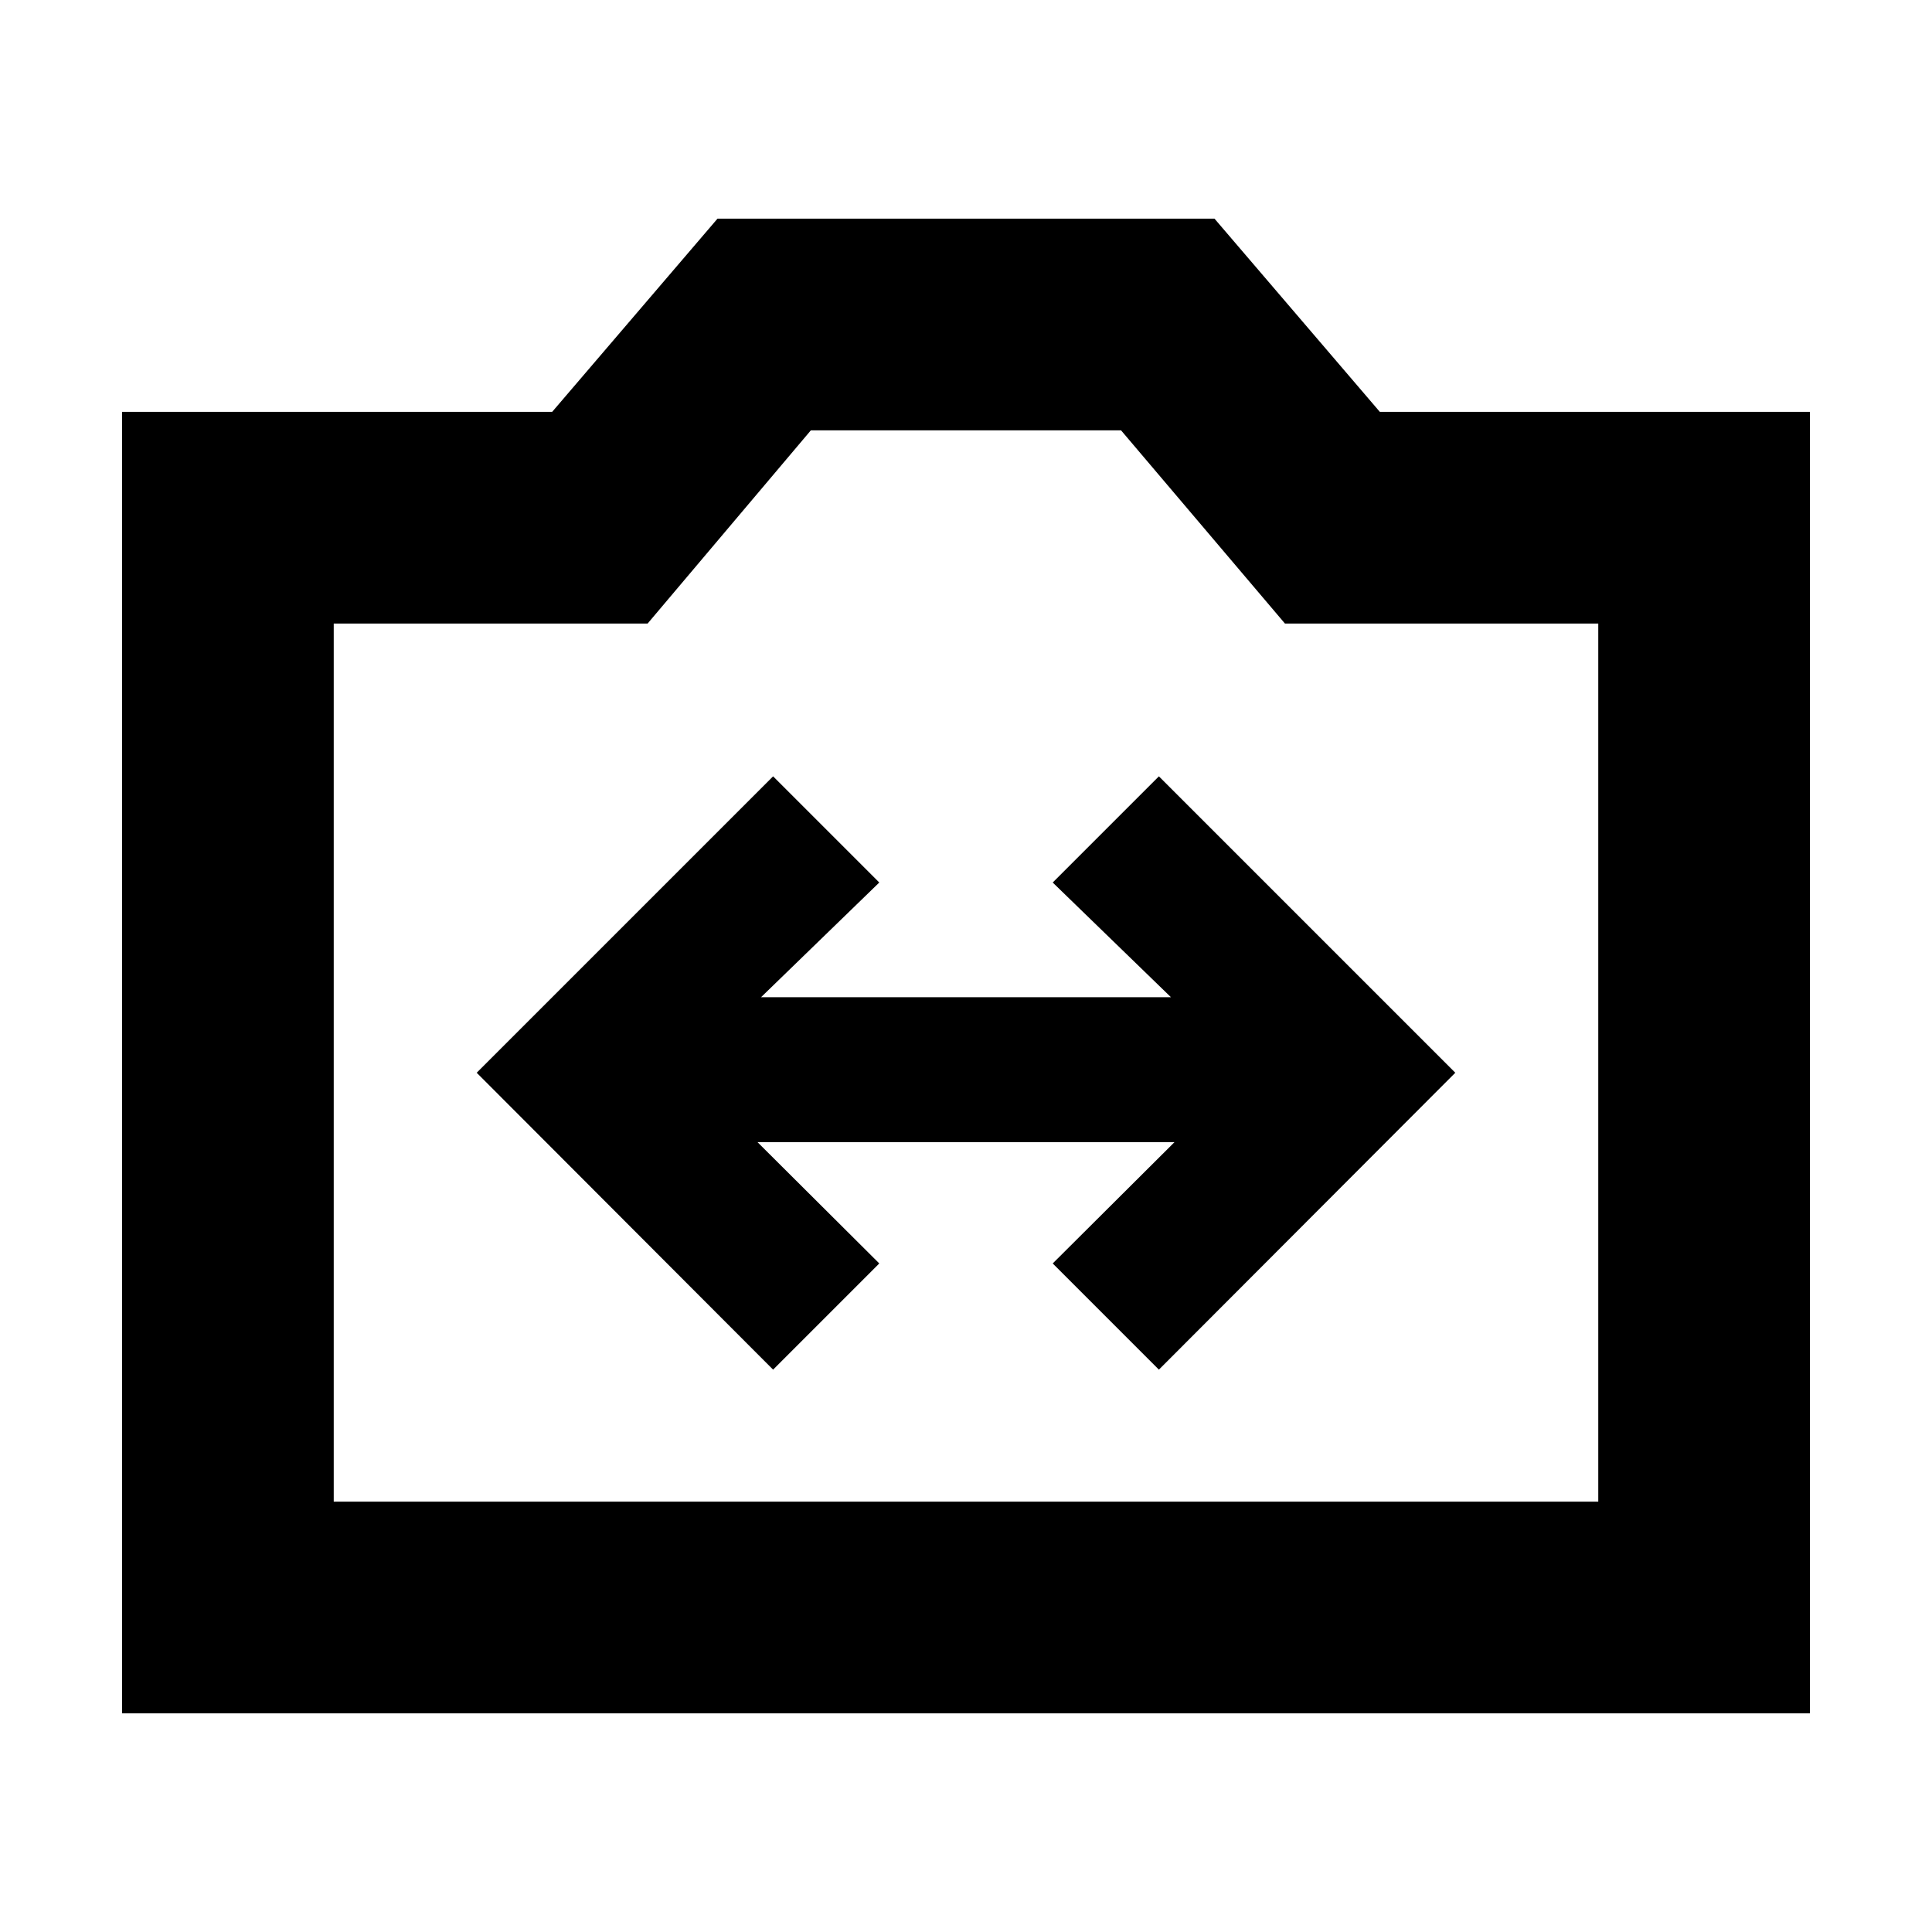 <svg xmlns="http://www.w3.org/2000/svg" height="20" viewBox="0 -960 960 960" width="20"><path d="M60.65-108.65v-646.7h213.72l82.15-96h246.96l82.15 96h213.72v646.7H60.65Zm105.18-105.18h628.34v-436.34H638.48l-81.44-96H402.91l-81.11 96H165.83v436.34ZM480-433Zm-95.85 153.57 52.76-52.77-60.52-60.28h207.22l-60.52 60.28 52.76 52.77 147.28-147.53-147.28-147.28-52.76 52.76 58.76 57h-203.7l58.76-57-52.76-52.76-147.28 147.28 147.28 147.53Z"/></svg>